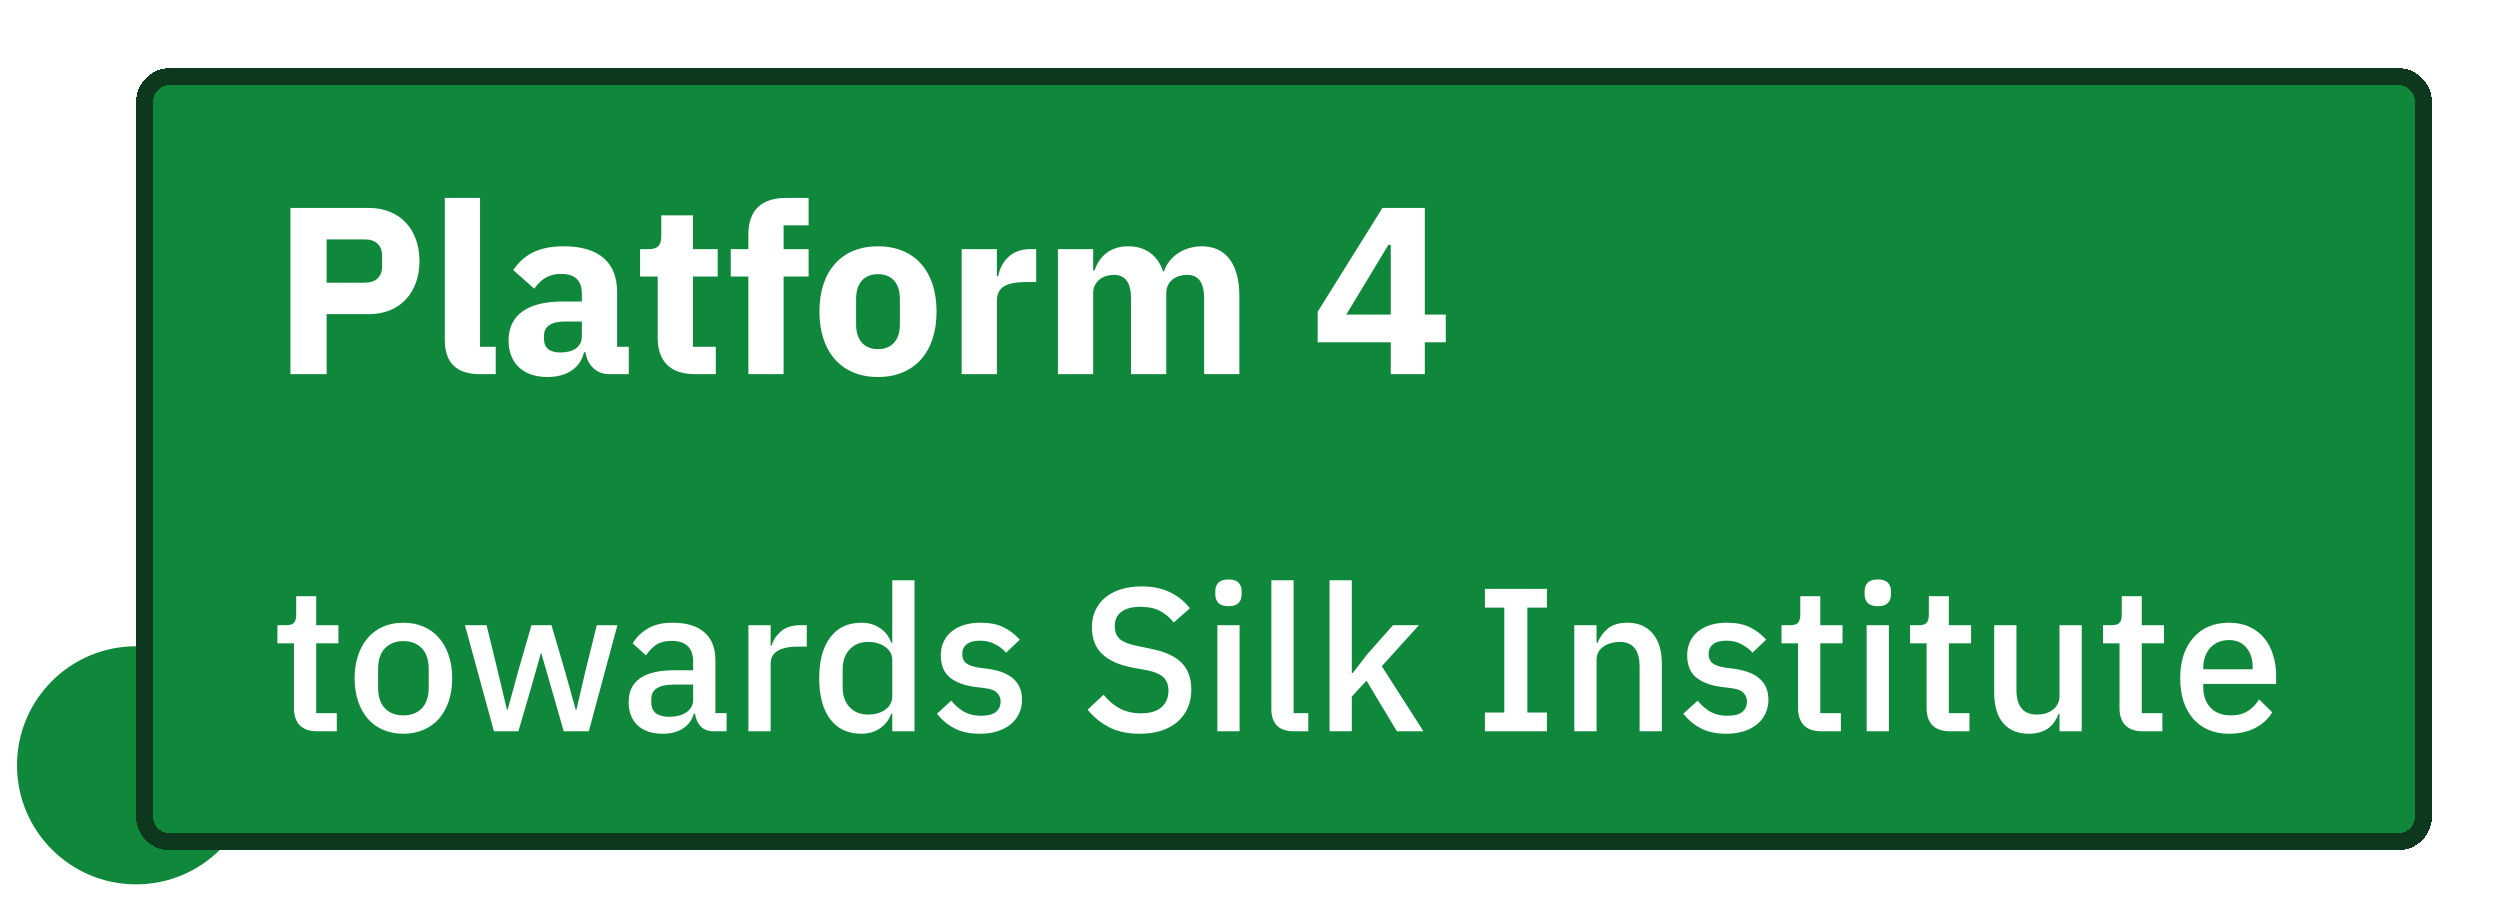 <svg width="147" height="54" viewBox="0 0 147 54" fill="none" xmlns="http://www.w3.org/2000/svg">
<circle cx="8" cy="45" r="7.5" fill="#0F883B" stroke="white"/>
<g filter="url(#filter0_d_1177_138275)">
<path d="M8 2C8 0.895 8.895 0 10 0H141C142.105 0 143 0.895 143 2V44C143 45.105 142.105 46 141 46H10C8.895 46 8 45.105 8 44V2Z" fill="#0F883B" shape-rendering="crispEdges"/>
<path d="M10 0.5H141C141.828 0.5 142.5 1.172 142.5 2V44C142.5 44.828 141.828 45.5 141 45.5H10C9.172 45.5 8.5 44.828 8.5 44V2C8.5 1.172 9.172 0.5 10 0.5Z" stroke="#0D381D" shape-rendering="crispEdges"/>
<path d="M19.206 18H17.078V8.228H21.698C23.518 8.228 24.666 9.502 24.666 11.35C24.666 13.198 23.518 14.472 21.698 14.472H19.206V18ZM19.206 10.076V12.624H21.446C22.076 12.624 22.468 12.288 22.468 11.658V11.042C22.468 10.412 22.076 10.076 21.446 10.076H19.206ZM29.149 18H28.212C26.797 18 26.154 17.286 26.154 15.984V7.64H28.226V16.39H29.149V18ZM36.972 18H35.824C35.082 18 34.55 17.496 34.424 16.712H34.34C34.116 17.664 33.304 18.168 32.184 18.168C30.714 18.168 29.902 17.3 29.902 16.026C29.902 14.472 31.106 13.73 33.052 13.73H34.214V13.268C34.214 12.554 33.864 12.106 32.996 12.106C32.17 12.106 31.736 12.526 31.414 12.974L30.182 11.882C30.77 11.014 31.61 10.482 33.15 10.482C35.222 10.482 36.286 11.434 36.286 13.17V16.39H36.972V18ZM32.954 16.726C33.64 16.726 34.214 16.446 34.214 15.774V14.906H33.206C32.408 14.906 31.988 15.2 31.988 15.732V15.942C31.988 16.474 32.338 16.726 32.954 16.726ZM42.089 18H40.856C39.428 18 38.672 17.258 38.672 15.858V12.26H37.636V10.65H38.154C38.715 10.65 38.883 10.37 38.883 9.866V8.662H40.745V10.65H42.2V12.26H40.745V16.39H42.089V18ZM44.004 18V12.26H42.968V10.65H44.004V9.782C44.004 8.368 44.774 7.64 46.202 7.64H47.546V9.25H46.076V10.65H47.546V12.26H46.076V18H44.004ZM51.626 18.168C49.47 18.168 48.182 16.684 48.182 14.318C48.182 11.952 49.47 10.482 51.626 10.482C53.782 10.482 55.07 11.952 55.07 14.318C55.07 16.684 53.782 18.168 51.626 18.168ZM51.626 16.53C52.438 16.53 52.914 15.998 52.914 15.074V13.576C52.914 12.652 52.438 12.12 51.626 12.12C50.814 12.12 50.338 12.652 50.338 13.576V15.074C50.338 15.998 50.814 16.53 51.626 16.53ZM58.618 18H56.546V10.65H58.618V12.246H58.688C58.856 11.434 59.416 10.65 60.564 10.65H60.928V12.582H60.41C59.206 12.582 58.618 12.848 58.618 13.702V18ZM64.278 18H62.206V10.65H64.278V11.896H64.362C64.628 11.112 65.244 10.482 66.336 10.482C67.344 10.482 68.072 11 68.394 11.966H68.436C68.702 11.14 69.556 10.482 70.676 10.482C72.09 10.482 72.874 11.546 72.874 13.394V18H70.802V13.562C70.802 12.61 70.48 12.162 69.794 12.162C69.178 12.162 68.576 12.512 68.576 13.24V18H66.504V13.562C66.504 12.61 66.168 12.162 65.496 12.162C64.894 12.162 64.278 12.512 64.278 13.24V18ZM83.779 18H81.777V16.124H77.479V14.332L81.287 8.228H83.779V14.5H85.011V16.124H83.779V18ZM81.637 10.398L79.159 14.5H81.777V10.398H81.637Z" fill="white"/>
<path d="M18.664 39C18.208 39 17.864 38.884 17.632 38.652C17.4 38.412 17.284 38.076 17.284 37.644V33.828H16.312V32.76H16.84C17.056 32.76 17.204 32.712 17.284 32.616C17.372 32.52 17.416 32.364 17.416 32.148V31.056H18.592V32.76H19.9V33.828H18.592V37.932H19.804V39H18.664ZM23.72 39.144C23.288 39.144 22.892 39.068 22.532 38.916C22.18 38.764 21.88 38.548 21.632 38.268C21.384 37.98 21.192 37.636 21.056 37.236C20.92 36.828 20.852 36.376 20.852 35.88C20.852 35.384 20.92 34.936 21.056 34.536C21.192 34.128 21.384 33.784 21.632 33.504C21.88 33.216 22.18 32.996 22.532 32.844C22.892 32.692 23.288 32.616 23.72 32.616C24.152 32.616 24.544 32.692 24.896 32.844C25.256 32.996 25.56 33.216 25.808 33.504C26.056 33.784 26.248 34.128 26.384 34.536C26.52 34.936 26.588 35.384 26.588 35.88C26.588 36.376 26.52 36.828 26.384 37.236C26.248 37.636 26.056 37.98 25.808 38.268C25.56 38.548 25.256 38.764 24.896 38.916C24.544 39.068 24.152 39.144 23.72 39.144ZM23.72 38.064C24.168 38.064 24.528 37.928 24.8 37.656C25.072 37.376 25.208 36.96 25.208 36.408V35.352C25.208 34.8 25.072 34.388 24.8 34.116C24.528 33.836 24.168 33.696 23.72 33.696C23.272 33.696 22.912 33.836 22.64 34.116C22.368 34.388 22.232 34.8 22.232 35.352V36.408C22.232 36.96 22.368 37.376 22.64 37.656C22.912 37.928 23.272 38.064 23.72 38.064ZM27.339 32.76H28.611L29.247 35.376L29.811 37.74H29.847L30.495 35.376L31.251 32.76H32.427L33.195 35.376L33.855 37.74H33.891L34.443 35.376L35.091 32.76H36.303L34.623 39H33.147L32.331 36.156L31.827 34.404H31.803L31.311 36.156L30.483 39H29.043L27.339 32.76ZM41.992 39C41.648 39 41.384 38.904 41.2 38.712C41.016 38.512 40.904 38.26 40.864 37.956H40.804C40.684 38.348 40.464 38.644 40.144 38.844C39.824 39.044 39.436 39.144 38.98 39.144C38.332 39.144 37.832 38.976 37.48 38.64C37.136 38.304 36.964 37.852 36.964 37.284C36.964 36.66 37.188 36.192 37.636 35.88C38.092 35.568 38.756 35.412 39.628 35.412H40.756V34.884C40.756 34.5 40.652 34.204 40.444 33.996C40.236 33.788 39.912 33.684 39.472 33.684C39.104 33.684 38.804 33.764 38.572 33.924C38.34 34.084 38.144 34.288 37.984 34.536L37.204 33.828C37.412 33.476 37.704 33.188 38.08 32.964C38.456 32.732 38.948 32.616 39.556 32.616C40.364 32.616 40.984 32.804 41.416 33.18C41.848 33.556 42.064 34.096 42.064 34.8V37.932H42.724V39H41.992ZM39.352 38.148C39.76 38.148 40.096 38.06 40.36 37.884C40.624 37.7 40.756 37.456 40.756 37.152V36.252H39.652C38.748 36.252 38.296 36.532 38.296 37.092V37.308C38.296 37.588 38.388 37.8 38.572 37.944C38.764 38.08 39.024 38.148 39.352 38.148ZM44.006 39V32.76H45.314V33.96H45.374C45.462 33.64 45.646 33.36 45.926 33.12C46.206 32.88 46.594 32.76 47.09 32.76H47.438V34.02H46.922C46.402 34.02 46.002 34.104 45.722 34.272C45.45 34.44 45.314 34.688 45.314 35.016V39H44.006ZM52.465 37.968H52.406C52.27 38.336 52.045 38.624 51.733 38.832C51.429 39.04 51.069 39.144 50.654 39.144C49.861 39.144 49.249 38.86 48.818 38.292C48.386 37.716 48.169 36.912 48.169 35.88C48.169 34.848 48.386 34.048 48.818 33.48C49.249 32.904 49.861 32.616 50.654 32.616C51.069 32.616 51.429 32.72 51.733 32.928C52.045 33.128 52.27 33.416 52.406 33.792H52.465V30.12H53.773V39H52.465V37.968ZM51.05 38.016C51.45 38.016 51.785 37.92 52.057 37.728C52.33 37.528 52.465 37.268 52.465 36.948V34.812C52.465 34.492 52.33 34.236 52.057 34.044C51.785 33.844 51.45 33.744 51.05 33.744C50.593 33.744 50.23 33.892 49.958 34.188C49.685 34.476 49.55 34.86 49.55 35.34V36.42C49.55 36.9 49.685 37.288 49.958 37.584C50.23 37.872 50.593 38.016 51.05 38.016ZM57.623 39.144C57.031 39.144 56.535 39.04 56.135 38.832C55.735 38.624 55.387 38.336 55.091 37.968L55.931 37.2C56.163 37.48 56.419 37.7 56.699 37.86C56.987 38.012 57.319 38.088 57.695 38.088C58.079 38.088 58.363 38.016 58.547 37.872C58.739 37.72 58.835 37.512 58.835 37.248C58.835 37.048 58.767 36.88 58.631 36.744C58.503 36.6 58.275 36.508 57.947 36.468L57.371 36.396C56.731 36.316 56.227 36.132 55.859 35.844C55.499 35.548 55.319 35.112 55.319 34.536C55.319 34.232 55.375 33.964 55.487 33.732C55.599 33.492 55.755 33.292 55.955 33.132C56.163 32.964 56.407 32.836 56.687 32.748C56.975 32.66 57.291 32.616 57.635 32.616C58.195 32.616 58.651 32.704 59.003 32.88C59.363 33.056 59.683 33.3 59.963 33.612L59.159 34.38C58.999 34.188 58.787 34.024 58.523 33.888C58.267 33.744 57.971 33.672 57.635 33.672C57.275 33.672 57.007 33.744 56.831 33.888C56.663 34.032 56.579 34.22 56.579 34.452C56.579 34.692 56.655 34.872 56.807 34.992C56.959 35.112 57.203 35.2 57.539 35.256L58.115 35.328C58.803 35.432 59.303 35.636 59.615 35.94C59.935 36.236 60.095 36.636 60.095 37.14C60.095 37.444 60.035 37.72 59.915 37.968C59.803 38.208 59.639 38.416 59.423 38.592C59.207 38.768 58.947 38.904 58.643 39C58.339 39.096 57.999 39.144 57.623 39.144ZM67.013 39.144C66.309 39.144 65.709 39.016 65.213 38.76C64.725 38.504 64.305 38.16 63.953 37.728L64.889 36.852C65.185 37.212 65.509 37.484 65.861 37.668C66.221 37.852 66.629 37.944 67.085 37.944C67.621 37.944 68.025 37.824 68.297 37.584C68.569 37.344 68.705 37.02 68.705 36.612C68.705 36.284 68.609 36.024 68.417 35.832C68.225 35.64 67.885 35.496 67.397 35.4L66.653 35.268C65.837 35.116 65.225 34.848 64.817 34.464C64.409 34.08 64.205 33.552 64.205 32.88C64.205 32.512 64.273 32.18 64.409 31.884C64.553 31.58 64.749 31.328 64.997 31.128C65.253 30.92 65.561 30.76 65.921 30.648C66.281 30.536 66.685 30.48 67.133 30.48C67.765 30.48 68.313 30.592 68.777 30.816C69.241 31.032 69.637 31.348 69.965 31.764L69.017 32.604C68.801 32.324 68.537 32.1 68.225 31.932C67.913 31.764 67.525 31.68 67.061 31.68C66.581 31.68 66.209 31.776 65.945 31.968C65.681 32.16 65.549 32.44 65.549 32.808C65.549 33.16 65.657 33.424 65.873 33.6C66.089 33.768 66.425 33.896 66.881 33.984L67.625 34.14C68.465 34.3 69.077 34.572 69.461 34.956C69.853 35.34 70.049 35.868 70.049 36.54C70.049 36.932 69.981 37.288 69.845 37.608C69.709 37.928 69.509 38.204 69.245 38.436C68.989 38.66 68.673 38.836 68.297 38.964C67.921 39.084 67.493 39.144 67.013 39.144ZM72.24 31.644C71.969 31.644 71.769 31.58 71.641 31.452C71.52 31.324 71.46 31.16 71.46 30.96V30.756C71.46 30.556 71.52 30.392 71.641 30.264C71.769 30.136 71.969 30.072 72.24 30.072C72.513 30.072 72.709 30.136 72.829 30.264C72.948 30.392 73.008 30.556 73.008 30.756V30.96C73.008 31.16 72.948 31.324 72.829 31.452C72.709 31.58 72.513 31.644 72.24 31.644ZM71.581 32.76H72.888V39H71.581V32.76ZM76.088 39C75.64 39 75.304 38.888 75.08 38.664C74.864 38.432 74.756 38.112 74.756 37.704V30.12H76.064V37.932H76.928V39H76.088ZM78.178 30.12H79.486V35.568H79.546L80.41 34.452L81.91 32.76H83.434L81.25 35.172L83.698 39H82.138L80.35 36.024L79.486 36.96V39H78.178V30.12ZM87.313 39V37.896H88.453V31.728H87.313V30.624H90.961V31.728H89.809V37.896H90.961V39H87.313ZM92.569 39V32.76H93.877V33.792H93.937C94.073 33.456 94.277 33.176 94.549 32.952C94.829 32.728 95.209 32.616 95.689 32.616C96.329 32.616 96.825 32.828 97.177 33.252C97.537 33.668 97.717 34.264 97.717 35.04V39H96.409V35.208C96.409 34.232 96.017 33.744 95.233 33.744C95.065 33.744 94.897 33.768 94.729 33.816C94.569 33.856 94.425 33.92 94.297 34.008C94.169 34.096 94.065 34.208 93.985 34.344C93.913 34.48 93.877 34.64 93.877 34.824V39H92.569ZM101.51 39.144C100.918 39.144 100.422 39.04 100.022 38.832C99.622 38.624 99.274 38.336 98.978 37.968L99.818 37.2C100.05 37.48 100.306 37.7 100.586 37.86C100.874 38.012 101.206 38.088 101.582 38.088C101.966 38.088 102.25 38.016 102.434 37.872C102.626 37.72 102.722 37.512 102.722 37.248C102.722 37.048 102.654 36.88 102.518 36.744C102.39 36.6 102.162 36.508 101.834 36.468L101.258 36.396C100.618 36.316 100.114 36.132 99.746 35.844C99.386 35.548 99.206 35.112 99.206 34.536C99.206 34.232 99.262 33.964 99.374 33.732C99.486 33.492 99.642 33.292 99.842 33.132C100.05 32.964 100.294 32.836 100.574 32.748C100.862 32.66 101.178 32.616 101.522 32.616C102.082 32.616 102.538 32.704 102.89 32.88C103.25 33.056 103.57 33.3 103.85 33.612L103.046 34.38C102.886 34.188 102.674 34.024 102.41 33.888C102.154 33.744 101.858 33.672 101.522 33.672C101.162 33.672 100.894 33.744 100.718 33.888C100.55 34.032 100.466 34.22 100.466 34.452C100.466 34.692 100.542 34.872 100.694 34.992C100.846 35.112 101.09 35.2 101.426 35.256L102.002 35.328C102.69 35.432 103.19 35.636 103.502 35.94C103.822 36.236 103.982 36.636 103.982 37.14C103.982 37.444 103.922 37.72 103.802 37.968C103.69 38.208 103.526 38.416 103.31 38.592C103.094 38.768 102.834 38.904 102.53 39C102.226 39.096 101.886 39.144 101.51 39.144ZM107.105 39C106.649 39 106.305 38.884 106.073 38.652C105.841 38.412 105.725 38.076 105.725 37.644V33.828H104.753V32.76H105.281C105.497 32.76 105.645 32.712 105.725 32.616C105.813 32.52 105.857 32.364 105.857 32.148V31.056H107.033V32.76H108.341V33.828H107.033V37.932H108.245V39H107.105ZM110.42 31.644C110.148 31.644 109.948 31.58 109.82 31.452C109.7 31.324 109.64 31.16 109.64 30.96V30.756C109.64 30.556 109.7 30.392 109.82 30.264C109.948 30.136 110.148 30.072 110.42 30.072C110.692 30.072 110.888 30.136 111.008 30.264C111.128 30.392 111.188 30.556 111.188 30.756V30.96C111.188 31.16 111.128 31.324 111.008 31.452C110.888 31.58 110.692 31.644 110.42 31.644ZM109.76 32.76H111.068V39H109.76V32.76ZM114.664 39C114.208 39 113.864 38.884 113.632 38.652C113.4 38.412 113.284 38.076 113.284 37.644V33.828H112.312V32.76H112.84C113.056 32.76 113.204 32.712 113.284 32.616C113.372 32.52 113.416 32.364 113.416 32.148V31.056H114.592V32.76H115.9V33.828H114.592V37.932H115.804V39H114.664ZM121.099 37.968H121.051C120.995 38.12 120.919 38.268 120.823 38.412C120.735 38.556 120.619 38.684 120.475 38.796C120.339 38.9 120.171 38.984 119.971 39.048C119.779 39.112 119.555 39.144 119.299 39.144C118.651 39.144 118.147 38.936 117.787 38.52C117.435 38.104 117.259 37.508 117.259 36.732V32.76H118.567V36.564C118.567 37.532 118.967 38.016 119.767 38.016C119.935 38.016 120.099 37.996 120.259 37.956C120.419 37.908 120.559 37.84 120.679 37.752C120.807 37.664 120.907 37.552 120.979 37.416C121.059 37.28 121.099 37.12 121.099 36.936V32.76H122.407V39H121.099V37.968ZM126.008 39C125.552 39 125.208 38.884 124.976 38.652C124.744 38.412 124.628 38.076 124.628 37.644V33.828H123.656V32.76H124.184C124.4 32.76 124.548 32.712 124.628 32.616C124.716 32.52 124.76 32.364 124.76 32.148V31.056H125.936V32.76H127.244V33.828H125.936V37.932H127.148V39H126.008ZM131.064 39.144C130.616 39.144 130.216 39.068 129.864 38.916C129.512 38.764 129.212 38.548 128.964 38.268C128.716 37.98 128.524 37.636 128.388 37.236C128.26 36.828 128.196 36.376 128.196 35.88C128.196 35.384 128.26 34.936 128.388 34.536C128.524 34.128 128.716 33.784 128.964 33.504C129.212 33.216 129.512 32.996 129.864 32.844C130.216 32.692 130.616 32.616 131.064 32.616C131.52 32.616 131.92 32.696 132.264 32.856C132.616 33.016 132.908 33.24 133.14 33.528C133.372 33.808 133.544 34.136 133.656 34.512C133.776 34.888 133.836 35.292 133.836 35.724V36.216H129.552V36.42C129.552 36.9 129.692 37.296 129.972 37.608C130.26 37.912 130.668 38.064 131.196 38.064C131.58 38.064 131.904 37.98 132.168 37.812C132.432 37.644 132.656 37.416 132.84 37.128L133.608 37.884C133.376 38.268 133.04 38.576 132.6 38.808C132.16 39.032 131.648 39.144 131.064 39.144ZM131.064 33.636C130.84 33.636 130.632 33.676 130.44 33.756C130.256 33.836 130.096 33.948 129.96 34.092C129.832 34.236 129.732 34.408 129.66 34.608C129.588 34.808 129.552 35.028 129.552 35.268V35.352H132.456V35.232C132.456 34.752 132.332 34.368 132.084 34.08C131.836 33.784 131.496 33.636 131.064 33.636Z" fill="white"/>
</g>
<defs>
<filter id="filter0_d_1177_138275" x="4" y="0" width="143" height="54" filterUnits="userSpaceOnUse" color-interpolation-filters="sRGB">
<feFlood flood-opacity="0" result="BackgroundImageFix"/>
<feColorMatrix in="SourceAlpha" type="matrix" values="0 0 0 0 0 0 0 0 0 0 0 0 0 0 0 0 0 0 127 0" result="hardAlpha"/>
<feOffset dy="4"/>
<feGaussianBlur stdDeviation="2"/>
<feComposite in2="hardAlpha" operator="out"/>
<feColorMatrix type="matrix" values="0 0 0 0 0 0 0 0 0 0 0 0 0 0 0 0 0 0 0.25 0"/>
<feBlend mode="normal" in2="BackgroundImageFix" result="effect1_dropShadow_1177_138275"/>
<feBlend mode="normal" in="SourceGraphic" in2="effect1_dropShadow_1177_138275" result="shape"/>
</filter>
</defs>
</svg>
